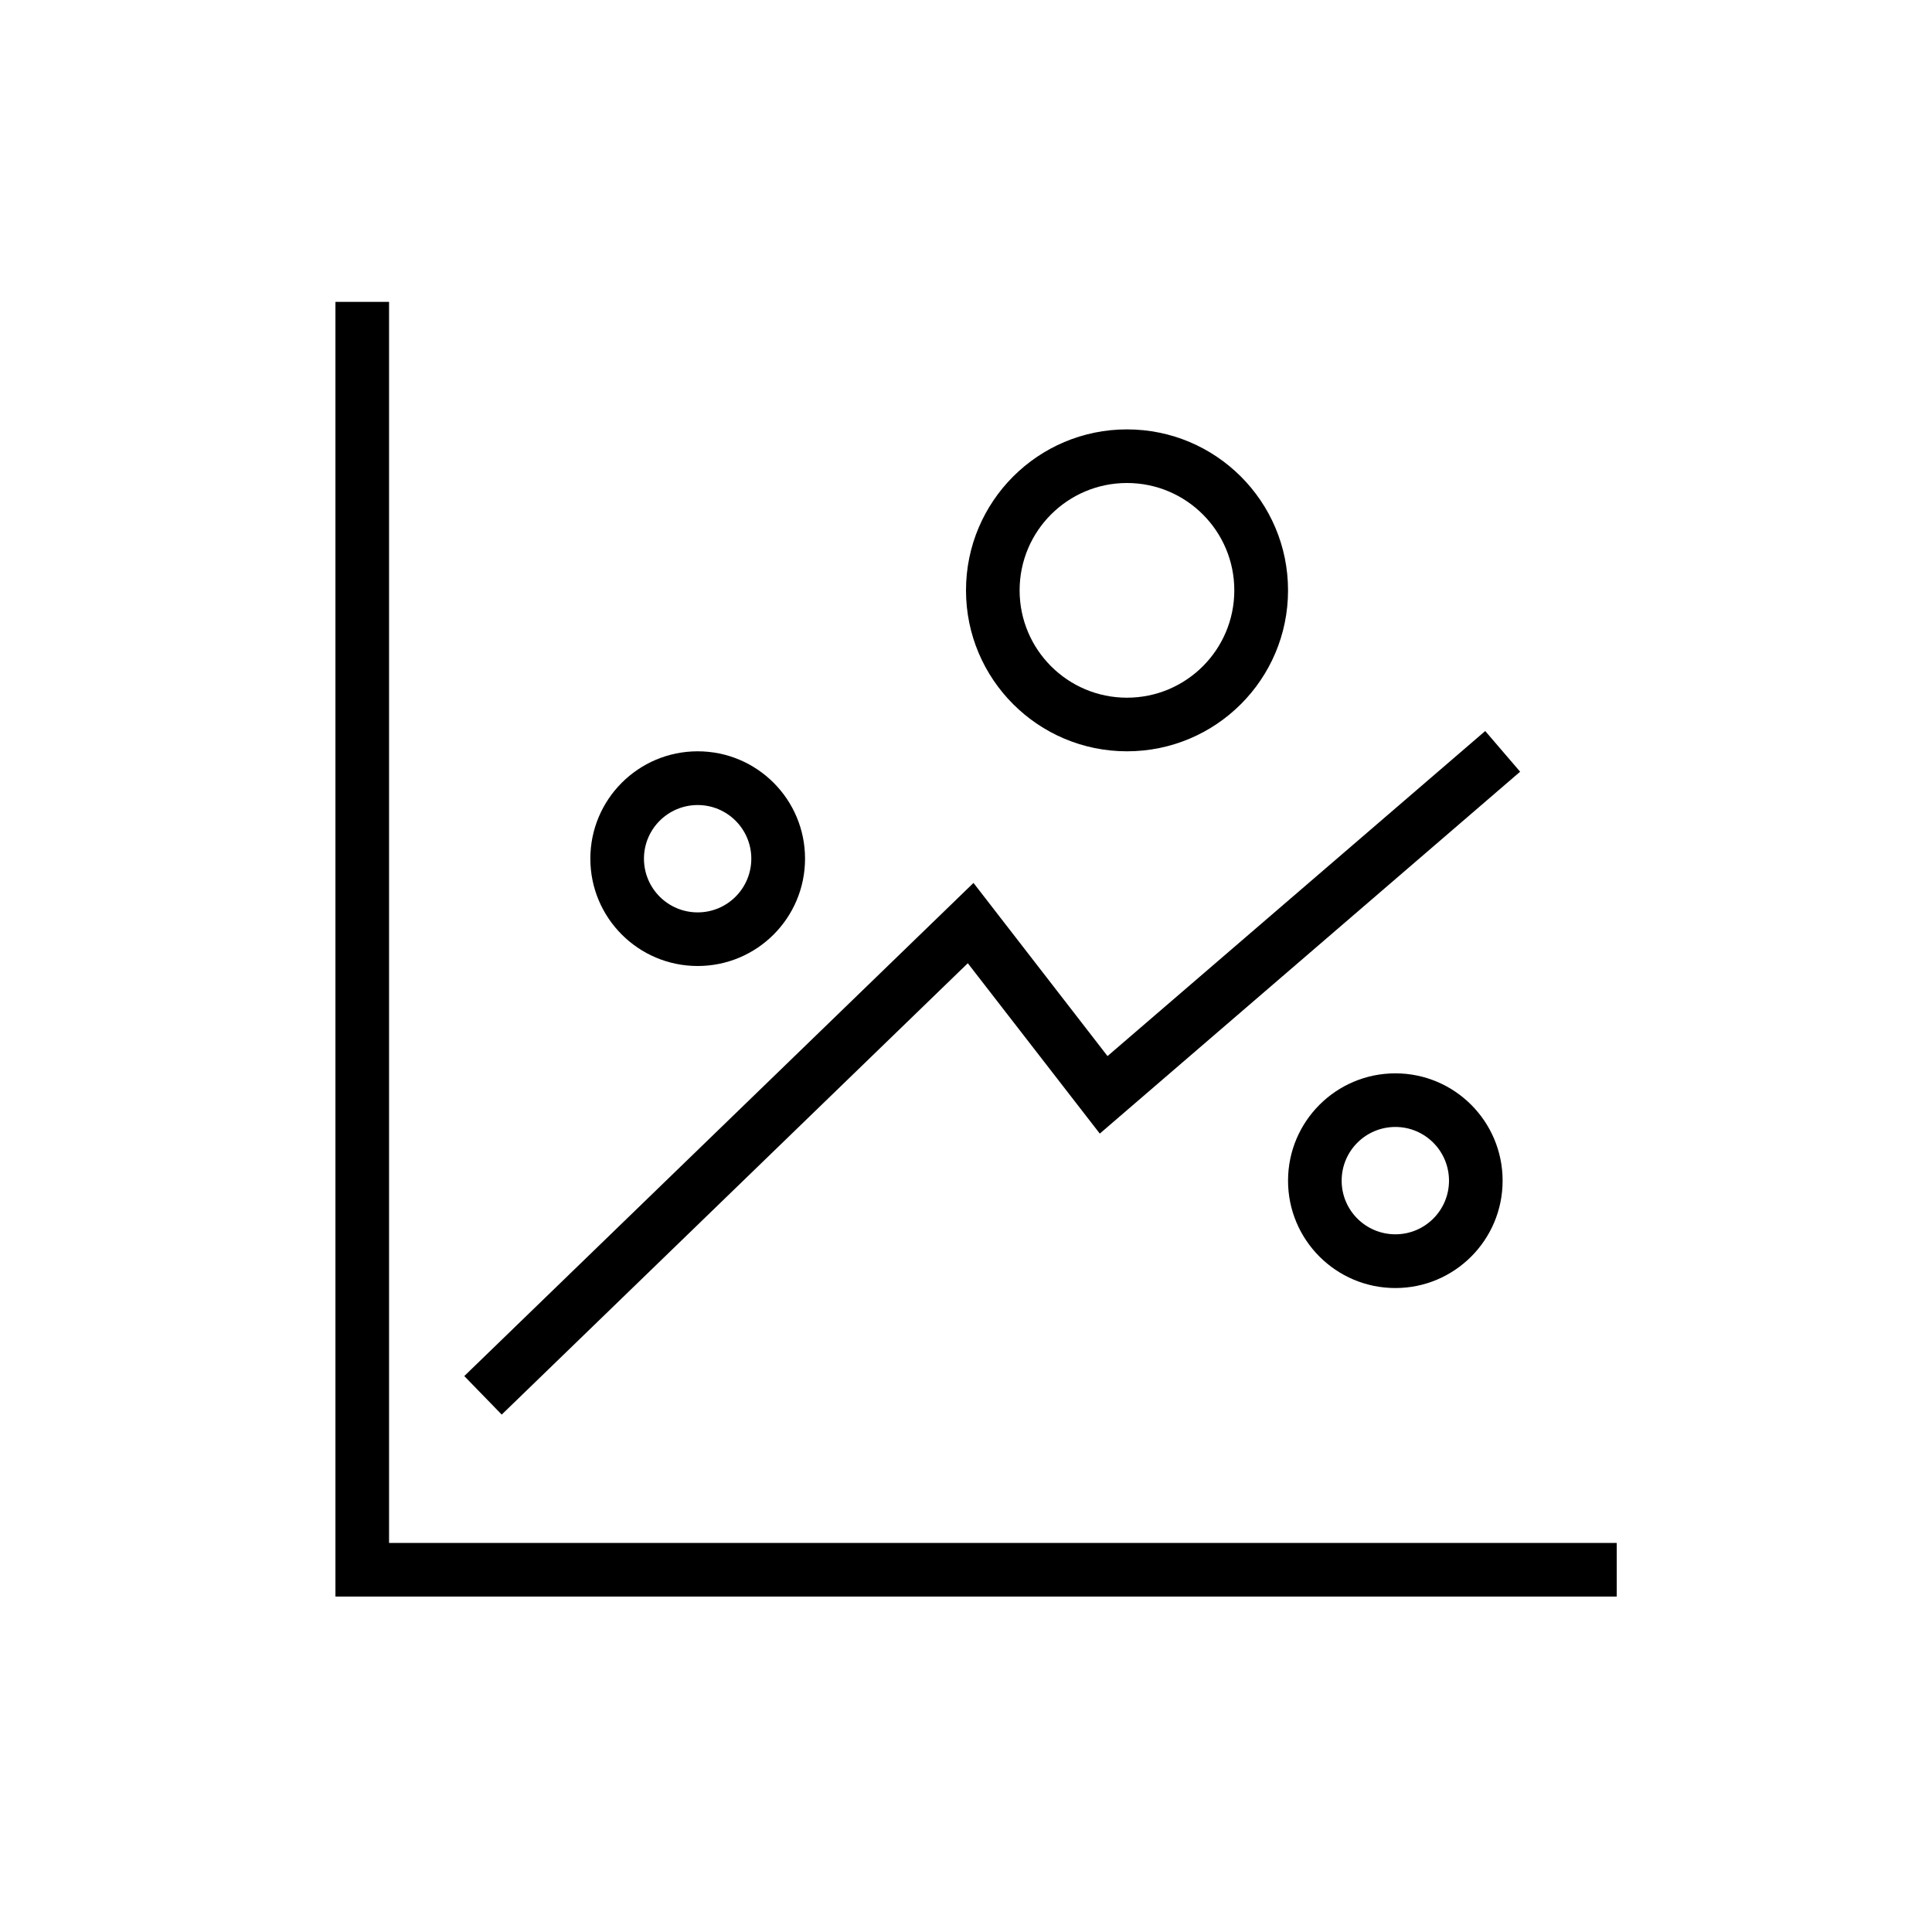 <svg width="16" height="16" viewBox="0 0 16 16" fill="none" xmlns="http://www.w3.org/2000/svg">
<path d="M3.222 2.5V12.778H13.389V13.222H2.778V2.5H3.222Z" fill="black"/>
<path d="M9.333 3.556C8.597 3.556 8 4.153 8 4.889C8 5.625 8.597 6.222 9.333 6.222C10.07 6.222 10.667 5.625 10.667 4.889C10.667 4.153 10.07 3.556 9.333 3.556ZM8.444 4.889C8.444 4.398 8.842 4 9.333 4C9.824 4 10.222 4.398 10.222 4.889C10.222 5.38 9.824 5.778 9.333 5.778C8.842 5.778 8.444 5.38 8.444 4.889Z" fill="black"/>
<path d="M5.778 6.222C5.287 6.222 4.889 6.62 4.889 7.111C4.889 7.602 5.287 8 5.778 8C6.269 8 6.667 7.602 6.667 7.111C6.667 6.62 6.269 6.222 5.778 6.222ZM5.333 7.111C5.333 6.866 5.532 6.667 5.778 6.667C6.023 6.667 6.222 6.866 6.222 7.111C6.222 7.357 6.023 7.556 5.778 7.556C5.532 7.556 5.333 7.357 5.333 7.111Z" fill="black"/>
<path d="M10.667 9.778C10.667 9.287 11.065 8.889 11.556 8.889C12.046 8.889 12.444 9.287 12.444 9.778C12.444 10.269 12.046 10.667 11.556 10.667C11.065 10.667 10.667 10.269 10.667 9.778ZM11.556 10.222C11.801 10.222 12 10.023 12 9.778C12 9.532 11.801 9.333 11.556 9.333C11.31 9.333 11.111 9.532 11.111 9.778C11.111 10.023 11.31 10.222 11.556 10.222Z" fill="black"/>
<path d="M12.589 6.391L9.108 9.388L8.015 7.977L4.155 11.715L3.845 11.396L8.062 7.312L9.172 8.746L12.3 6.054L12.589 6.391Z" fill="black"/>
</svg>
